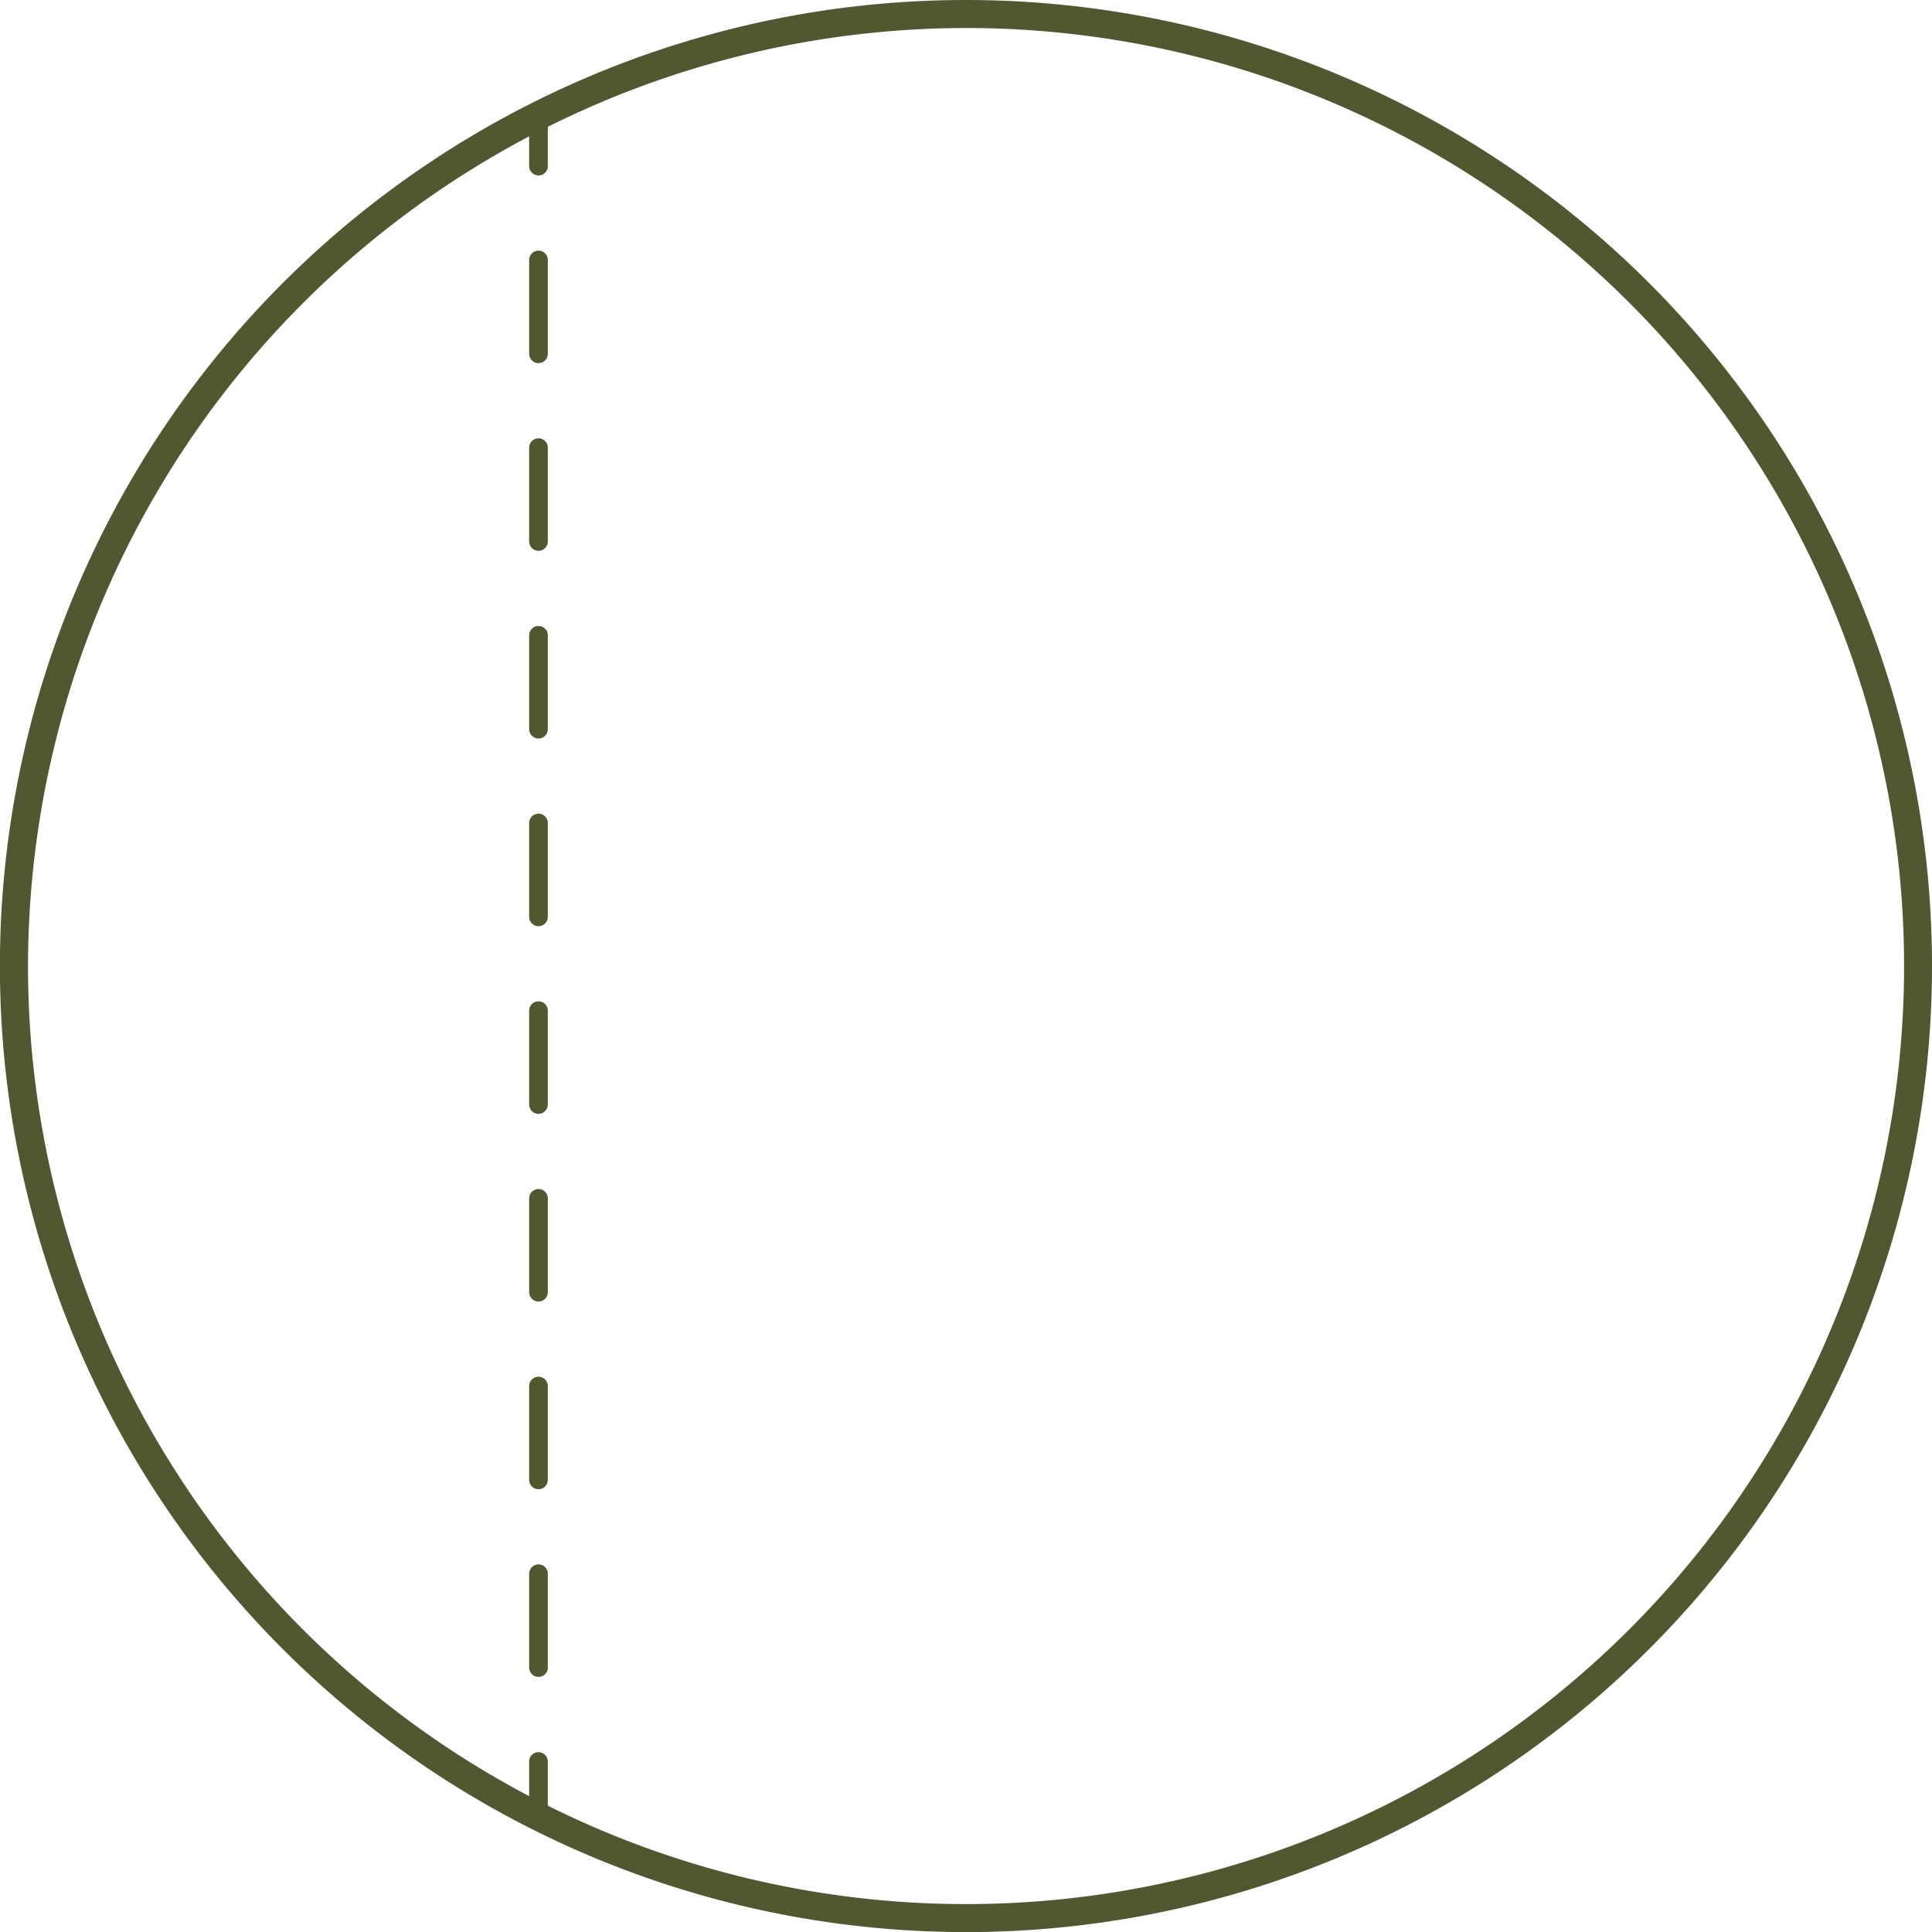 <svg id="Layer_1" data-name="Layer 1" xmlns="http://www.w3.org/2000/svg" viewBox="0 0 206.91 206.91"><title>3VerticalCircle</title><path d="M103.46,3A100.46,100.46,0,1,1,3,103.46,100.57,100.57,0,0,1,103.46,3m0-3A103.46,103.46,0,1,0,206.91,103.46,103.46,103.46,0,0,0,103.46,0Z" fill="#525731"/><line x1="57.67" y1="12.79" x2="57.67" y2="17.79" fill="none" stroke="#525731" stroke-linecap="round" stroke-miterlimit="10" stroke-width="2"/><line x1="57.67" y1="27.84" x2="57.67" y2="183.63" fill="none" stroke="#525731" stroke-linecap="round" stroke-miterlimit="10" stroke-width="2" stroke-dasharray="10.05 10.05"/><line x1="57.67" y1="188.65" x2="57.67" y2="193.65" fill="none" stroke="#525731" stroke-linecap="round" stroke-miterlimit="10" stroke-width="2"/></svg>